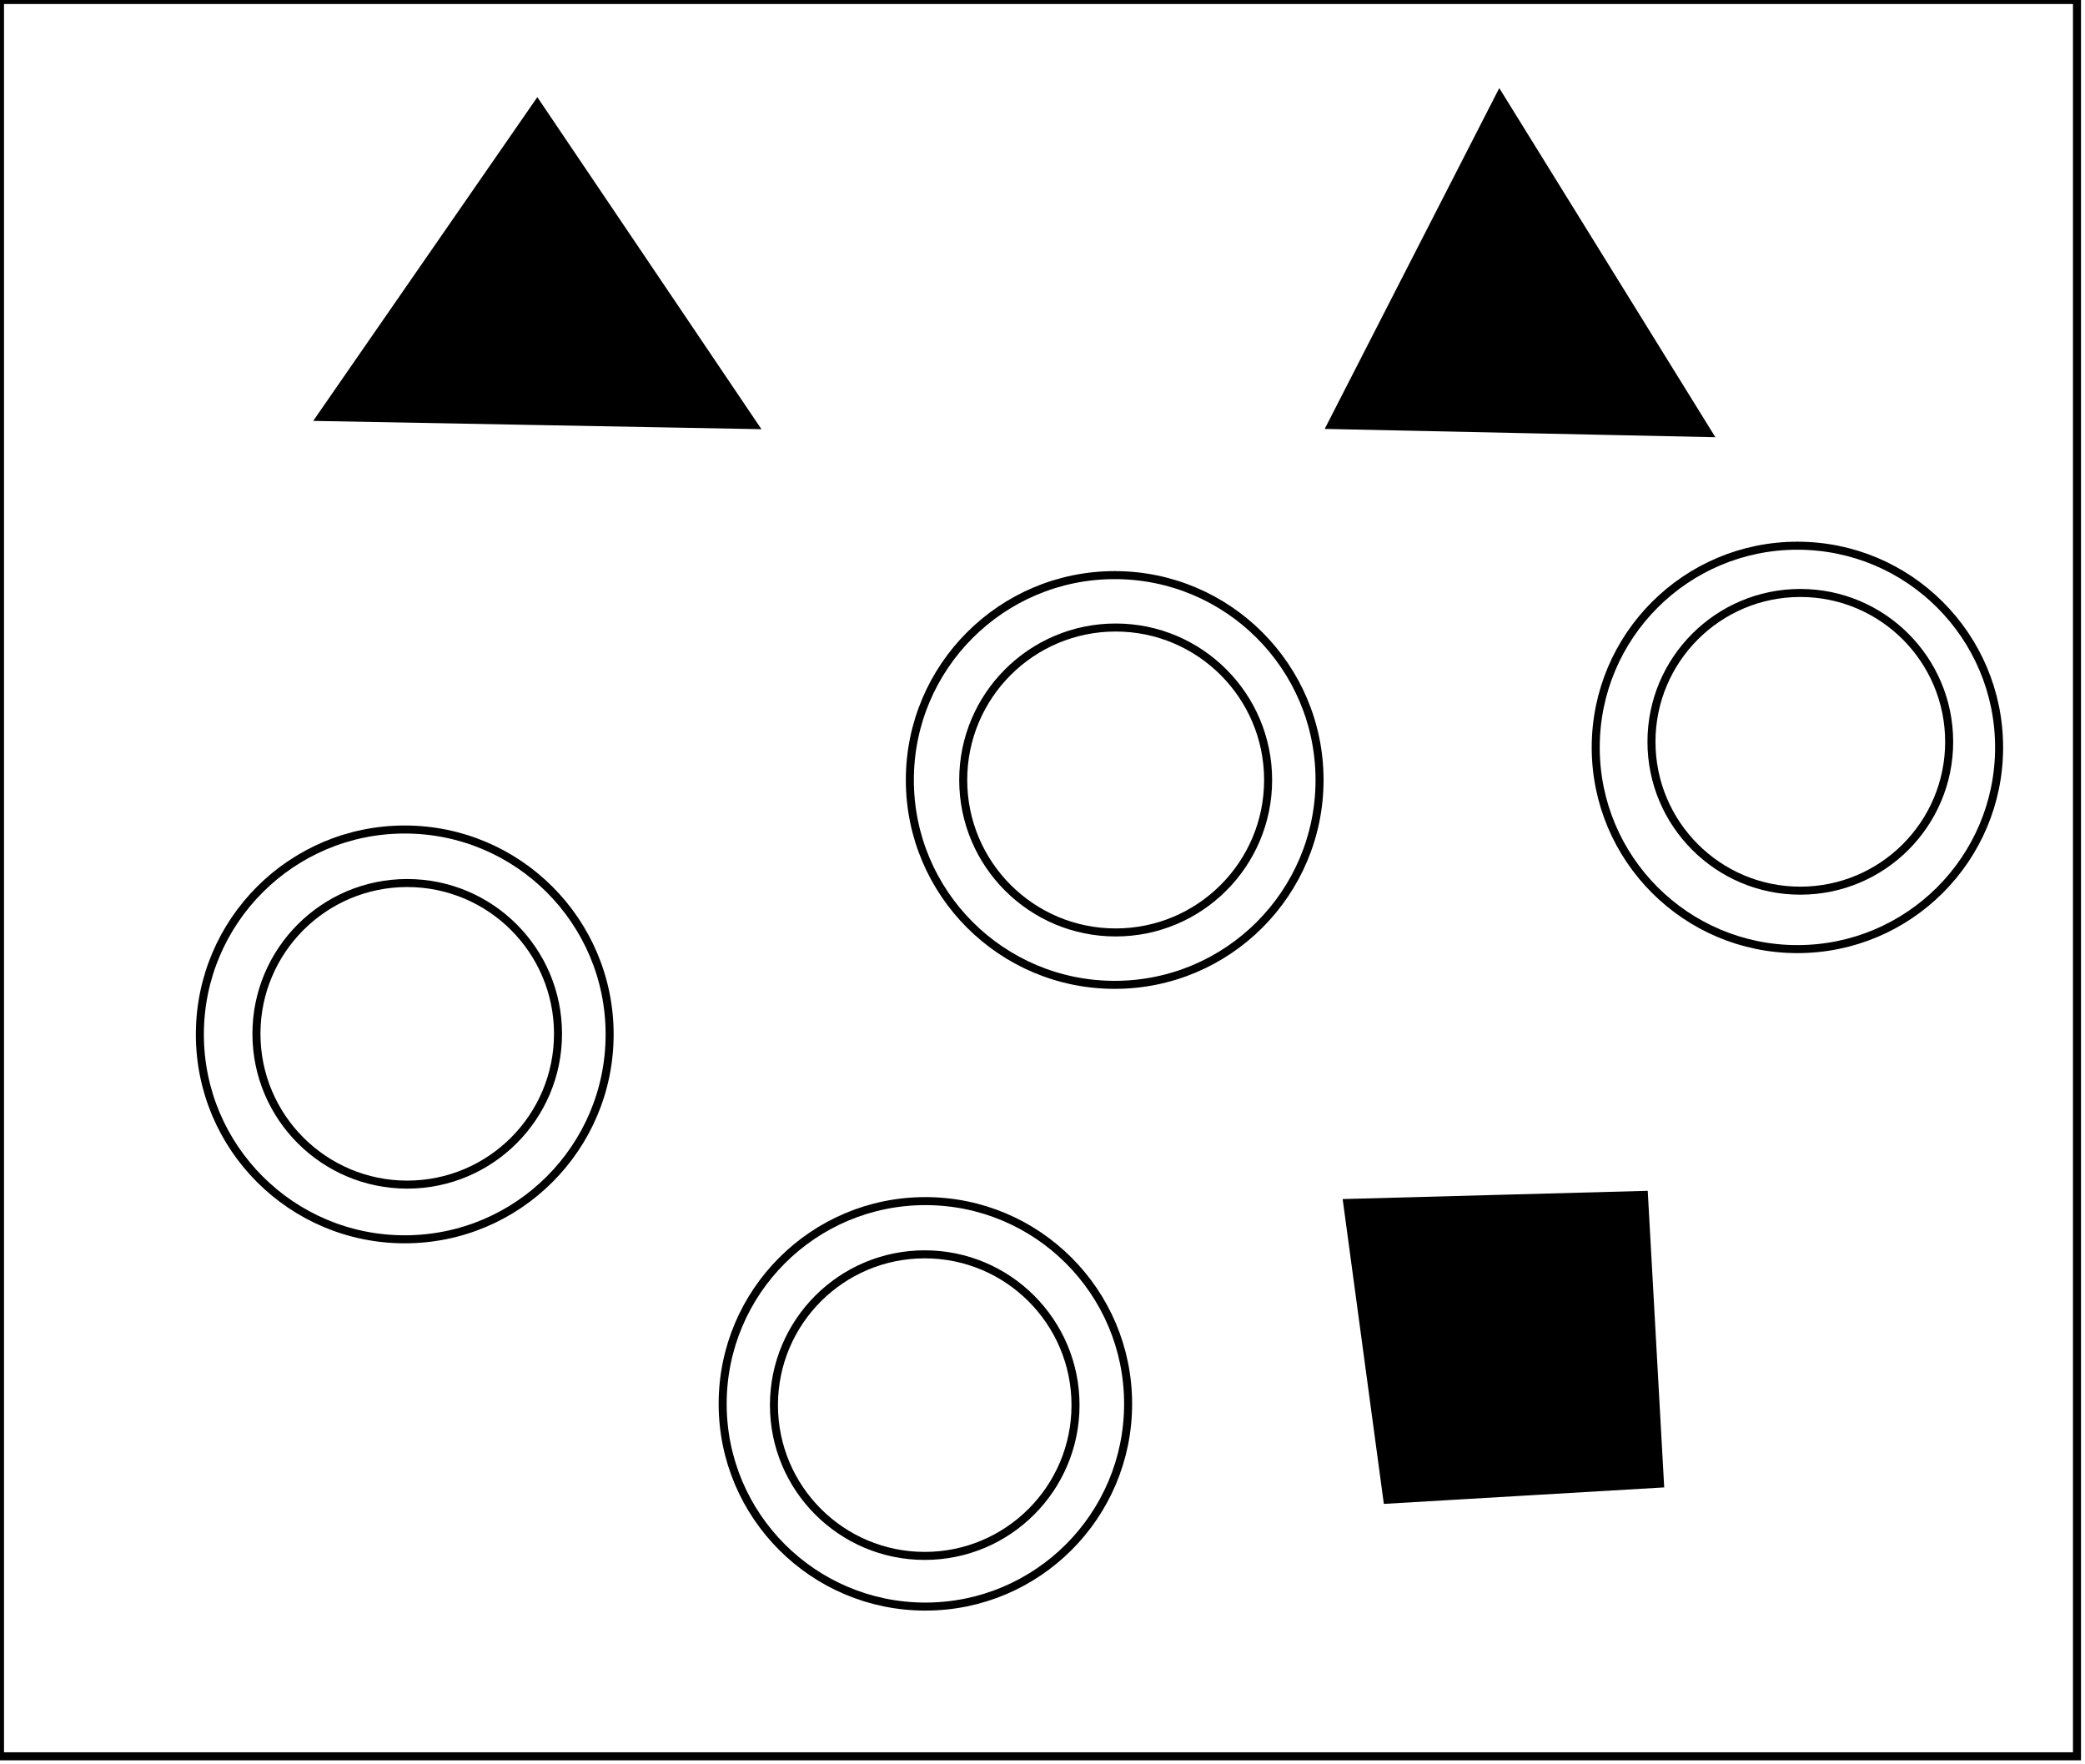 <?xml version="1.0" encoding="utf-8" ?>
<svg baseProfile="full" height="220" version="1.1" width="260" xmlns="http://www.w3.org/2000/svg" xmlns:ev="http://www.w3.org/2001/xml-events" xmlns:xlink="http://www.w3.org/1999/xlink"><defs /><rect fill="white" height="220" width="260" x="0" y="0" /><circle cx="115.314" cy="175.21" fill="none" r="18.803" stroke="black" stroke-width="1" /><path d="M 178,156 L 180,180 L 197,180 L 197,157 Z" fill="none" stroke="black" stroke-width="1" /><circle cx="115.396" cy="175.051" fill="none" r="25.28" stroke="black" stroke-width="1" /><path d="M 168,150 L 205,149 L 207,185 L 173,187 Z" fill="black" stroke="black" stroke-width="1" /><circle cx="50.781" cy="128.911" fill="none" r="18.803" stroke="black" stroke-width="1" /><circle cx="50.472" cy="128.984" fill="none" r="25.549" stroke="black" stroke-width="1" /><circle cx="139.124" cy="97.259" fill="none" r="19.011" stroke="black" stroke-width="1" /><circle cx="224.5" cy="92.5" fill="none" r="18.561" stroke="black" stroke-width="1" /><circle cx="139.003" cy="97.259" fill="none" r="25.545" stroke="black" stroke-width="1" /><circle cx="224.138" cy="93.197" fill="none" r="25.151" stroke="black" stroke-width="1" /><path d="M 53,46 L 82,49 L 68,25 Z" fill="none" stroke="black" stroke-width="1" /><path d="M 188,22 L 174,47 L 203,48 Z" fill="none" stroke="black" stroke-width="1" /><path d="M 40,52 L 67,13 L 94,53 Z" fill="black" stroke="black" stroke-width="1" /><path d="M 187,12 L 213,54 L 166,53 Z" fill="black" stroke="black" stroke-width="1" /><path d="M 0,0 L 0,219 L 259,219 L 259,0 Z" fill="none" stroke="black" stroke-width="1" /></svg>